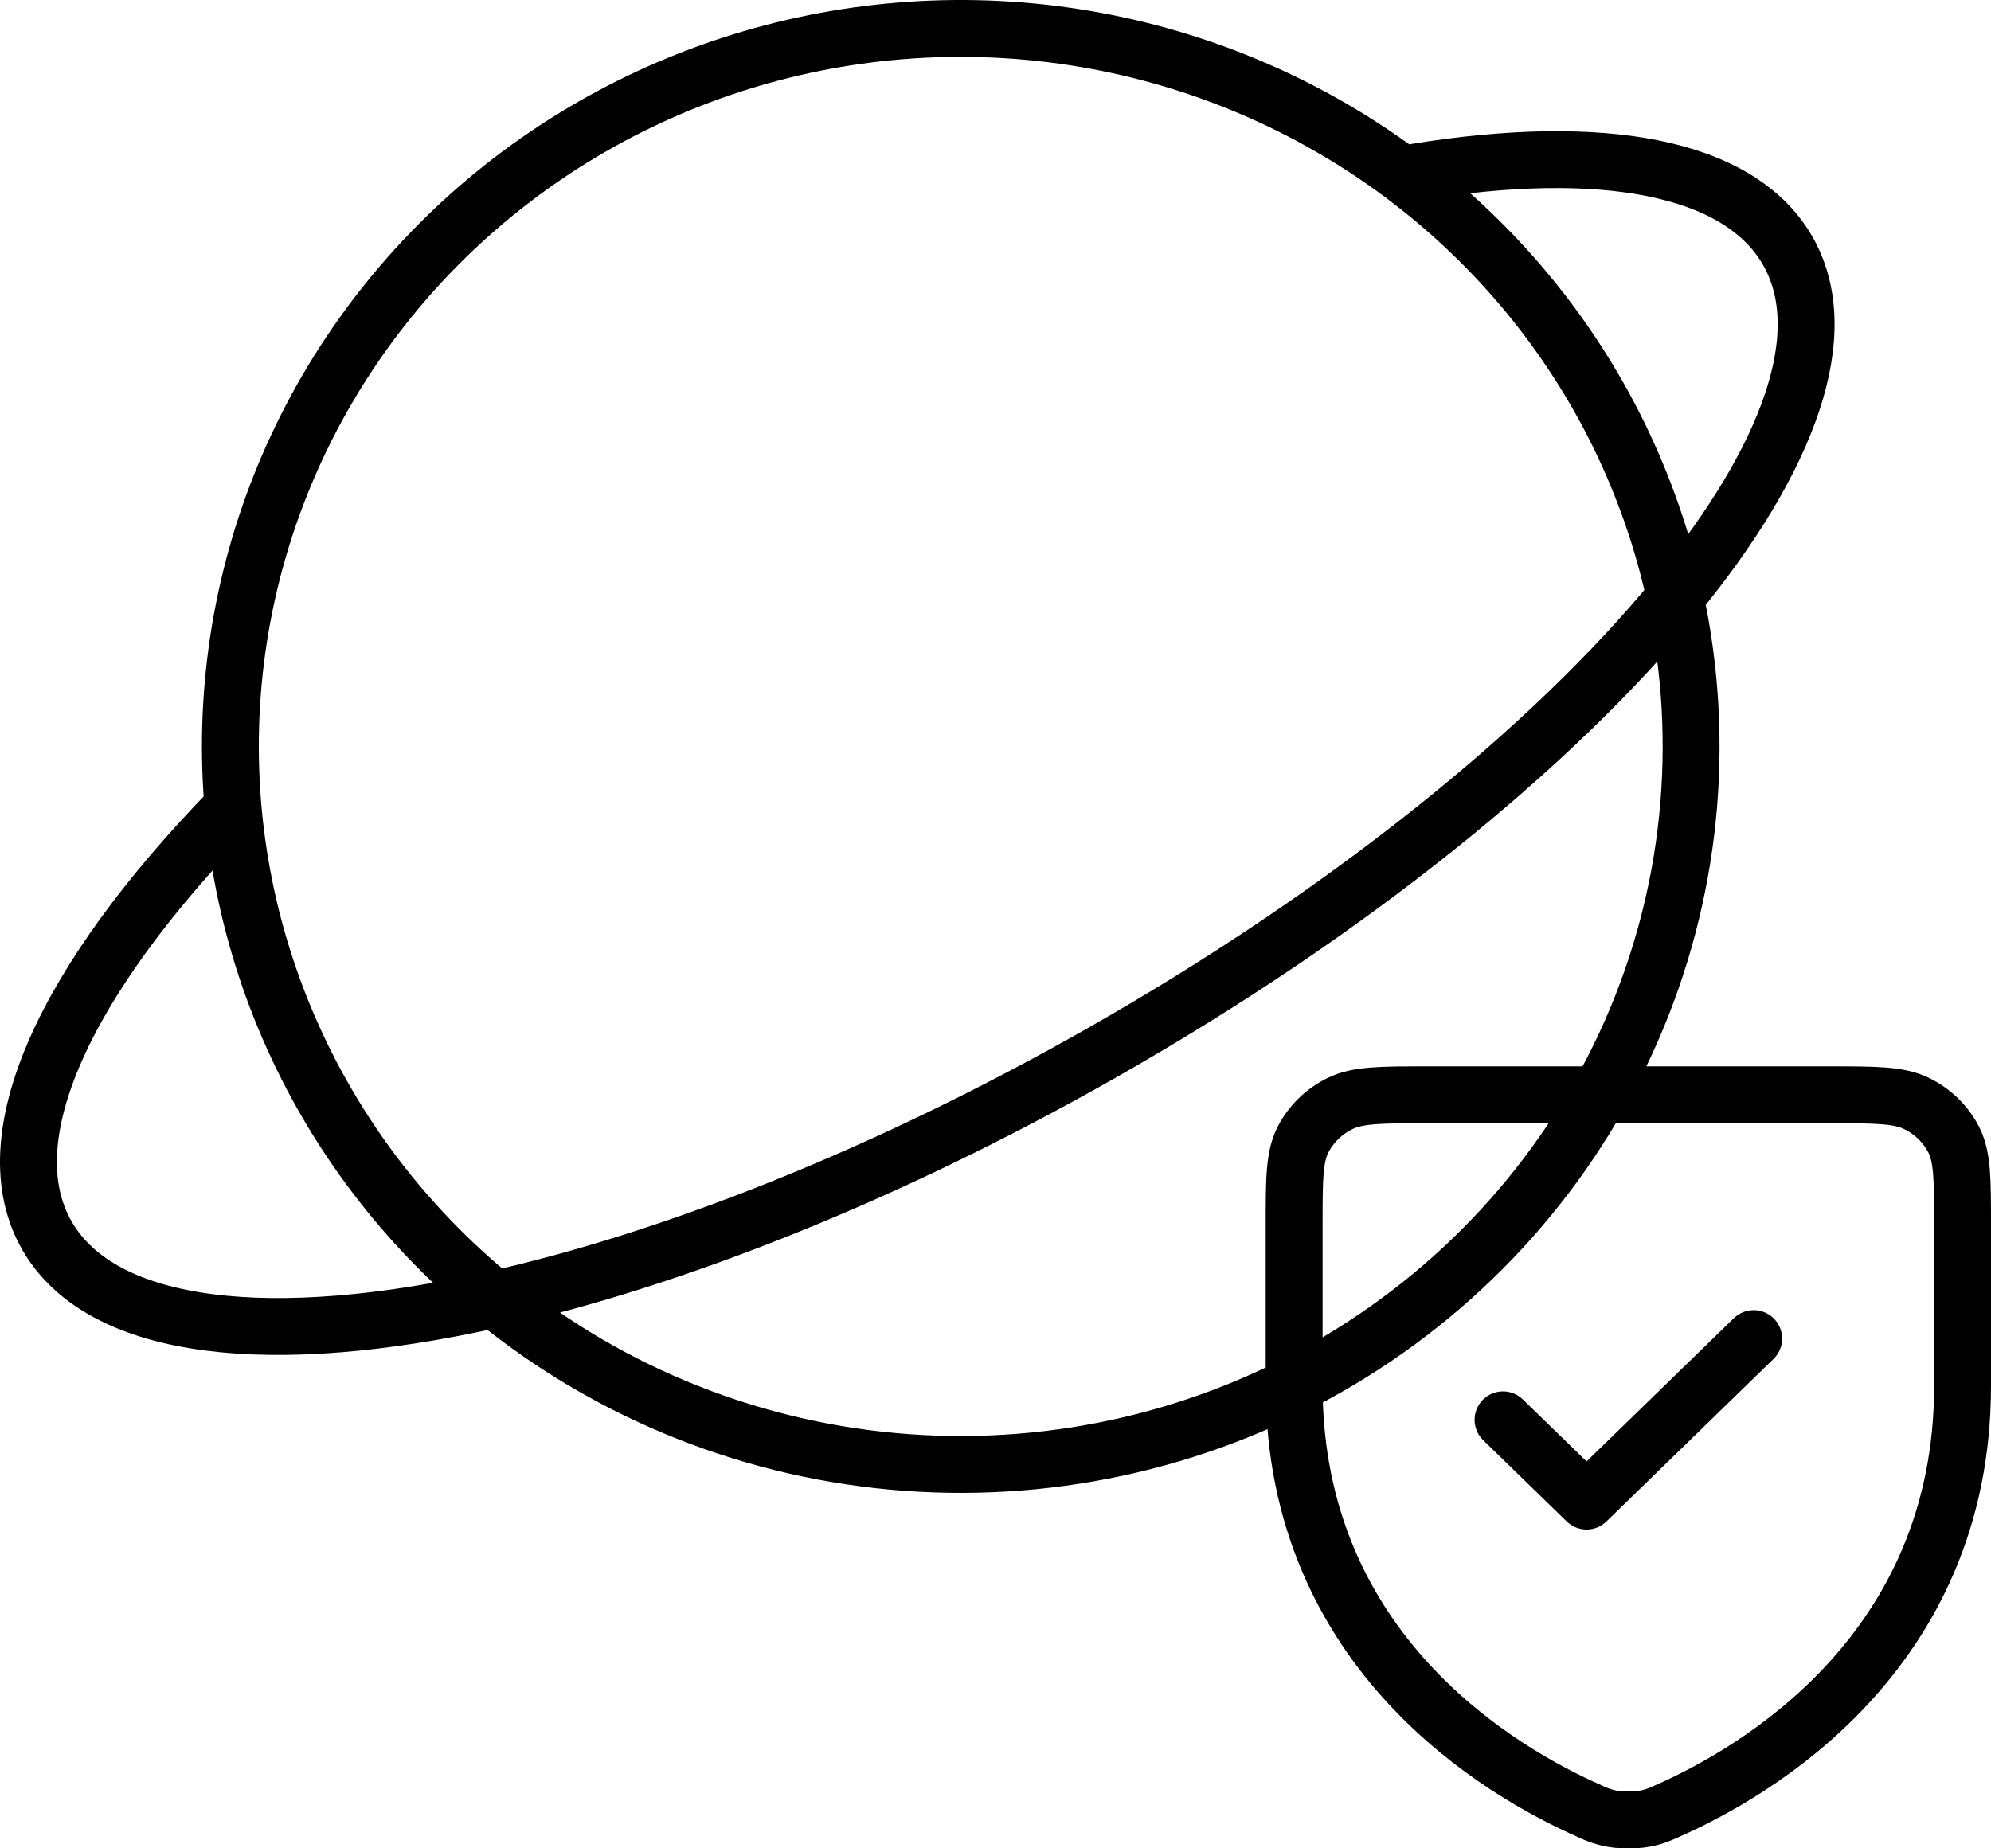 <svg width="140" height="130" viewBox="0 0 140 130" fill="none" xmlns="http://www.w3.org/2000/svg">
<path d="M34.788 91.386C43 98.076 53.126 102.087 63.761 102.862C74.395 103.637 85.012 101.137 94.136 95.711C103.261 90.284 110.441 82.199 114.681 72.577C118.92 62.956 120.008 52.276 117.794 42.019M34.788 91.386C47.339 88.564 62.277 82.675 77.338 74.129C94.863 64.181 109.121 52.573 117.794 42.019M34.788 91.386C19.189 94.889 7.274 93.671 3.345 86.98C-0.699 80.094 4.604 68.883 16.184 56.966M117.794 42.019C116.093 34.137 112.498 26.764 107.31 20.527C102.122 14.29 95.492 9.365 87.972 6.162C80.453 2.959 72.264 1.571 64.088 2.115C55.912 2.659 47.988 5.119 40.976 9.289C33.965 13.459 28.07 19.219 23.784 26.086C19.498 32.953 16.946 40.729 16.34 48.765C15.734 56.8 17.093 64.861 20.302 72.274C23.512 79.688 28.479 86.239 34.788 91.379M117.794 42.019C125.831 32.235 129.067 23.354 125.652 17.547C122.191 11.658 112.536 10.004 99.639 12.087M123.312 94.146L111.562 105.576L105.688 99.861M138 97.475C138 116.244 123.406 124.659 117.22 127.383L117.211 127.388C116.562 127.674 116.236 127.817 115.496 127.94C115.026 128.02 113.974 128.02 113.507 127.94C112.905 127.842 112.323 127.654 111.78 127.383C105.594 124.659 91 116.244 91 97.475V86.144C91 82.944 91 81.344 91.64 80.121C92.204 79.043 93.1 78.172 94.208 77.623C95.465 77 97.11 77 100.4 77H128.6C131.89 77 133.535 77 134.789 77.623C135.897 78.172 136.796 79.043 137.36 80.121C138 81.341 138 82.941 138 86.136V97.475Z" stroke="black" stroke-width="4" stroke-linecap="round" stroke-linejoin="round"/>
</svg>

